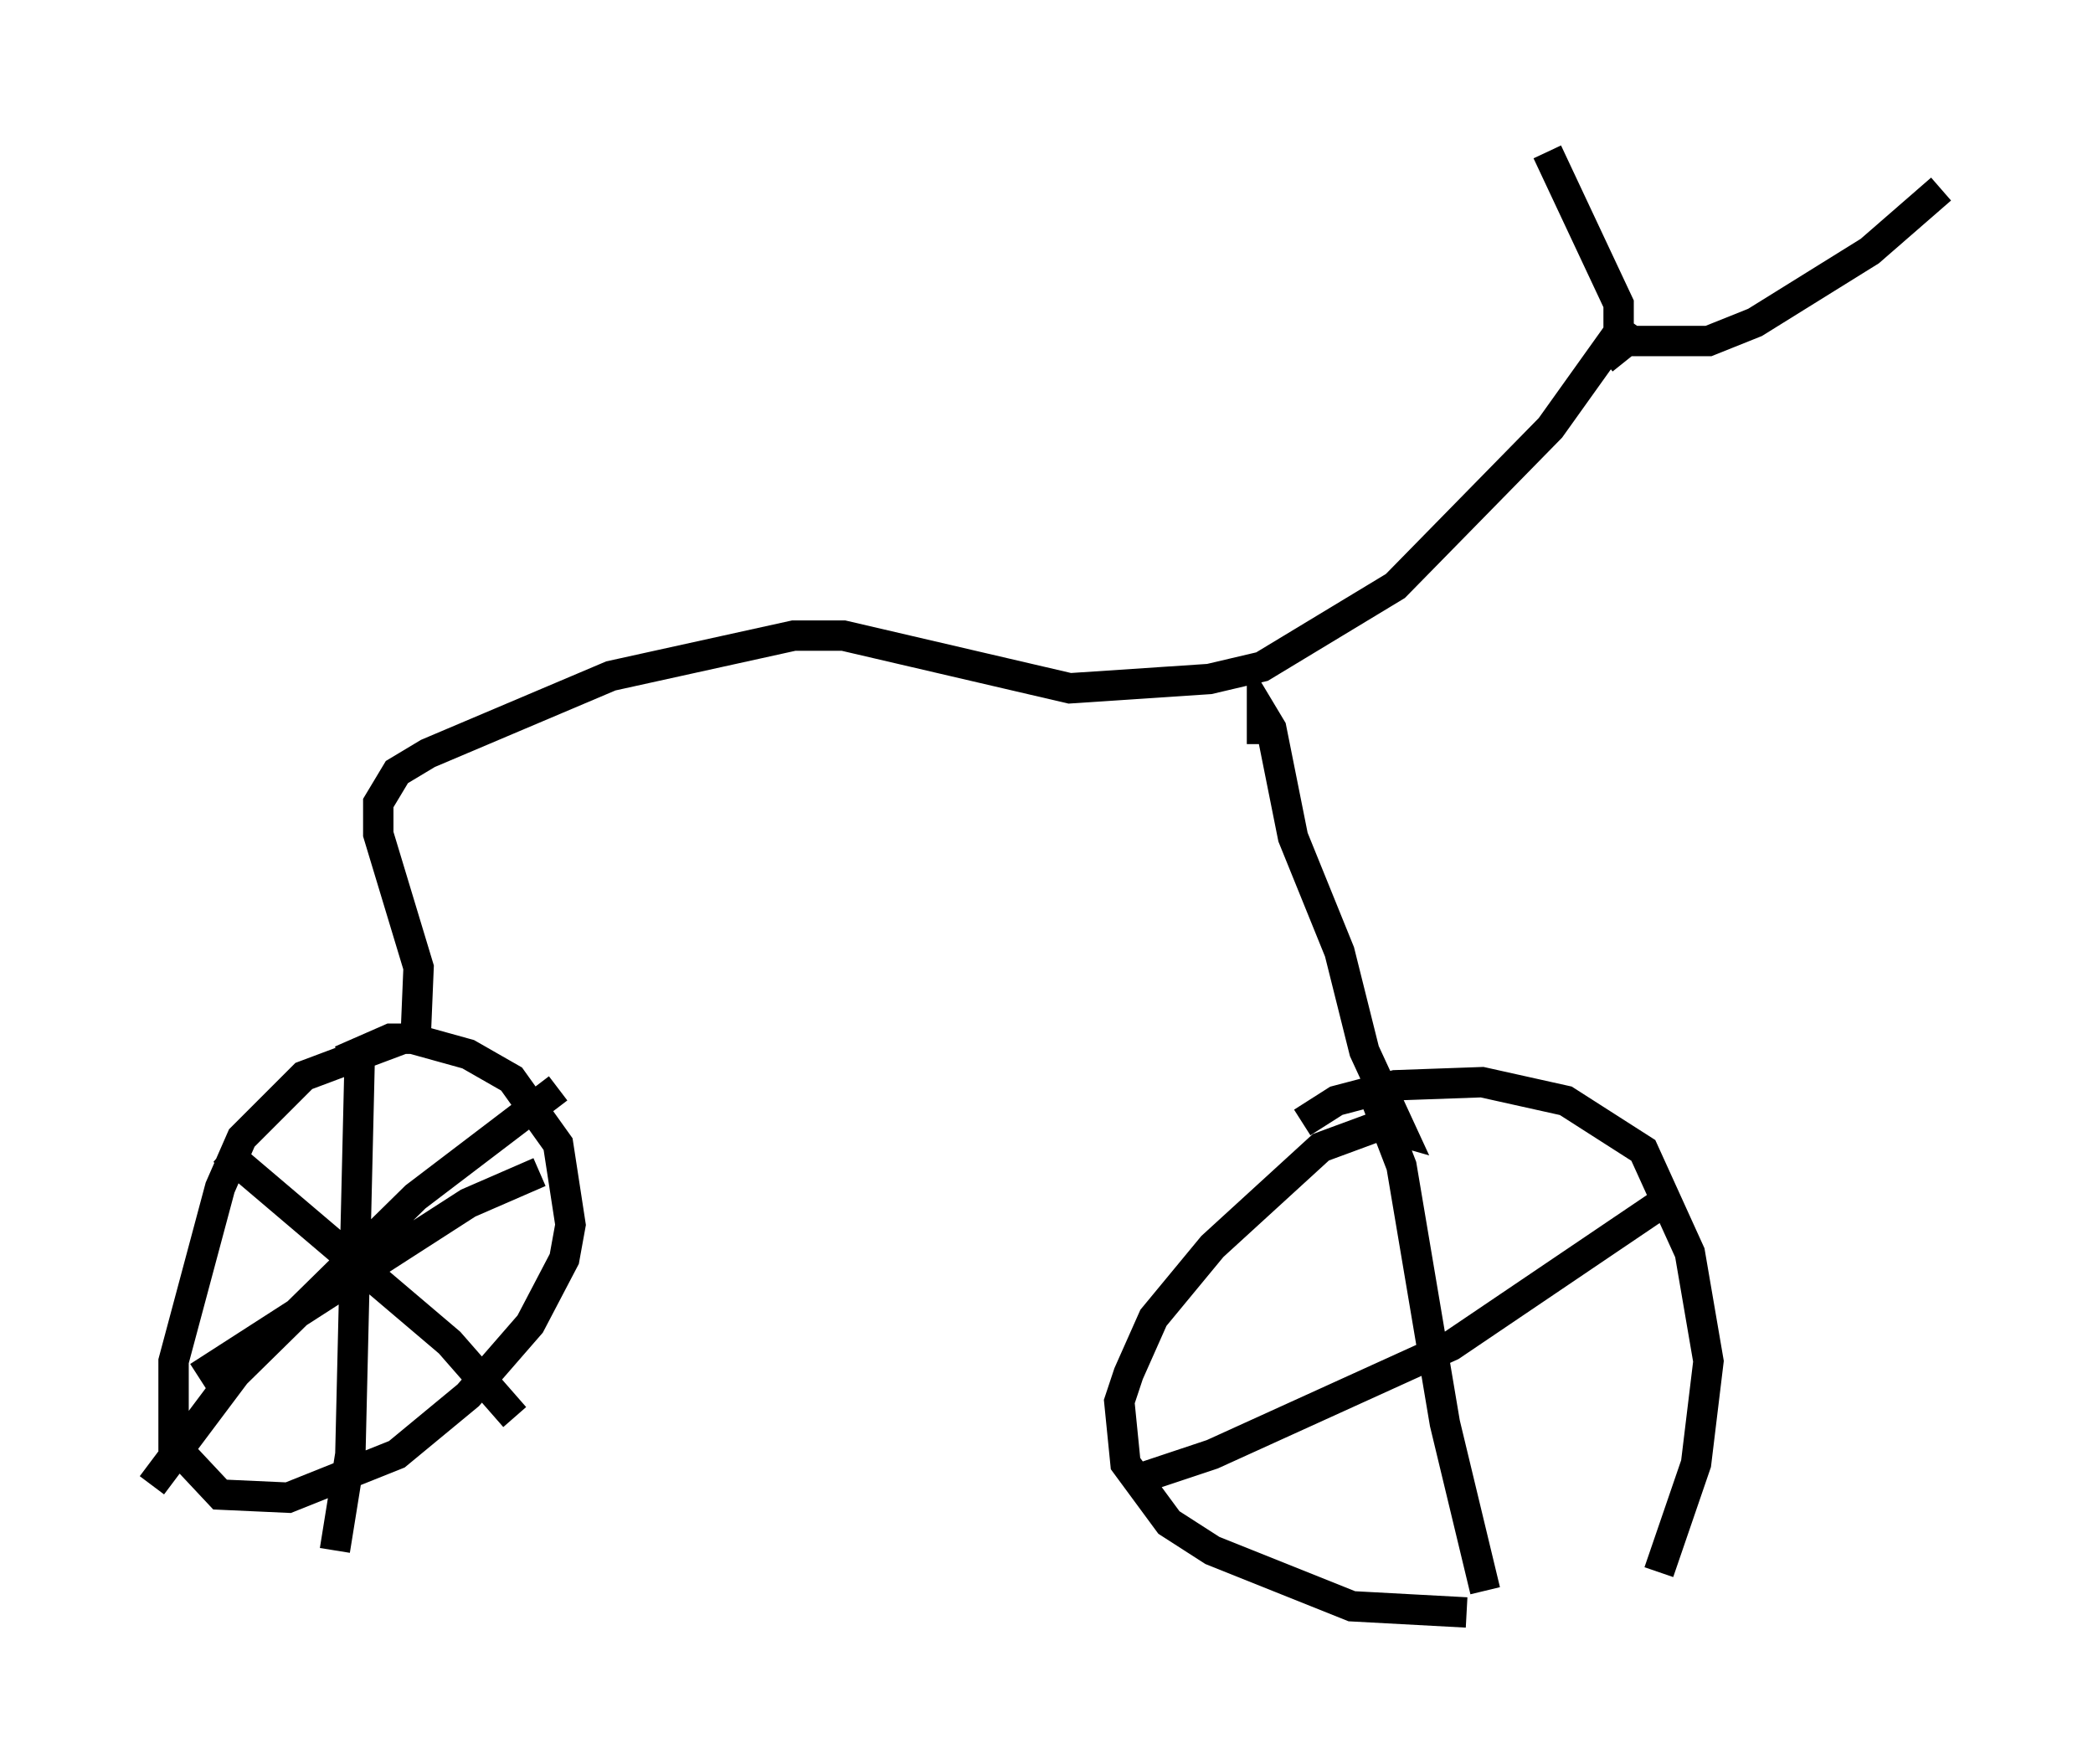 <?xml version="1.0" encoding="utf-8" ?>
<svg baseProfile="full" height="58.082" version="1.1" width="68.903" xmlns="http://www.w3.org/2000/svg" xmlns:ev="http://www.w3.org/2001/xml-events" xmlns:xlink="http://www.w3.org/1999/xlink"><defs /><rect fill="white" height="58.082" width="68.903" x="0" y="0" /><path d="M14.596, 34.298 m-1.327, -0.102 l-3.267, 1.225 -2.042, 2.042 l-0.715, 1.633 -1.531, 5.717 l0.0, 2.756 1.531, 1.633 l2.246, 0.102 3.573, -1.429 l2.348, -1.94 2.042, -2.348 l1.123, -2.144 0.204, -1.123 l-0.408, -2.654 -1.531, -2.144 l-1.429, -0.817 -1.838, -0.51 l-0.715, 0.0 -1.633, 0.715 m0.613, 0.0 l-0.306, 12.965 -0.51, 3.165 m-4.492, -5.717 l8.881, -5.717 2.348, -1.021 m0.613, -2.756 l-4.696, 3.573 -5.921, 5.819 l-2.756, 3.675 m2.348, -11.025 l7.452, 6.329 2.144, 2.45 m-3.267, -12.352 l0.102, -2.45 -1.327, -4.39 l0.0, -1.021 0.613, -1.021 l1.021, -0.613 6.023, -2.552 l6.023, -1.327 1.633, 0.0 l7.452, 1.735 4.594, -0.306 l1.735, -0.408 4.39, -2.654 l5.104, -5.206 2.552, -3.573 m-0.817, 1.327 l0.51, -0.408 0.0, -1.429 l-2.348, -5.002 m2.756, 6.227 l2.552, 0.0 1.531, -0.613 l3.777, -2.348 2.348, -2.042 m-22.356, 18.273 l0.0, -1.021 0.306, 0.51 l0.715, 3.573 1.531, 3.777 l0.817, 3.267 1.225, 2.654 l-0.715, -0.204 -1.94, 0.715 l-3.573, 3.267 -1.94, 2.348 l-0.817, 1.838 -0.306, 0.919 l0.204, 2.042 1.429, 1.94 l1.429, 0.919 4.594, 1.838 l3.777, 0.204 m4.185, 0.0 l0.0, 0.0 m2.144, -1.327 l1.225, -3.573 0.408, -3.369 l-0.613, -3.573 -1.531, -3.369 l-2.552, -1.633 -2.756, -0.613 l-2.858, 0.102 -1.94, 0.51 l-1.123, 0.715 m2.246, -1.225 l1.021, 2.654 1.429, 8.473 l1.327, 5.513 m-11.74, -3.573 l2.756, -0.919 7.861, -3.573 l7.248, -4.9 " fill="none" stroke="black" stroke-width="1" /></svg>